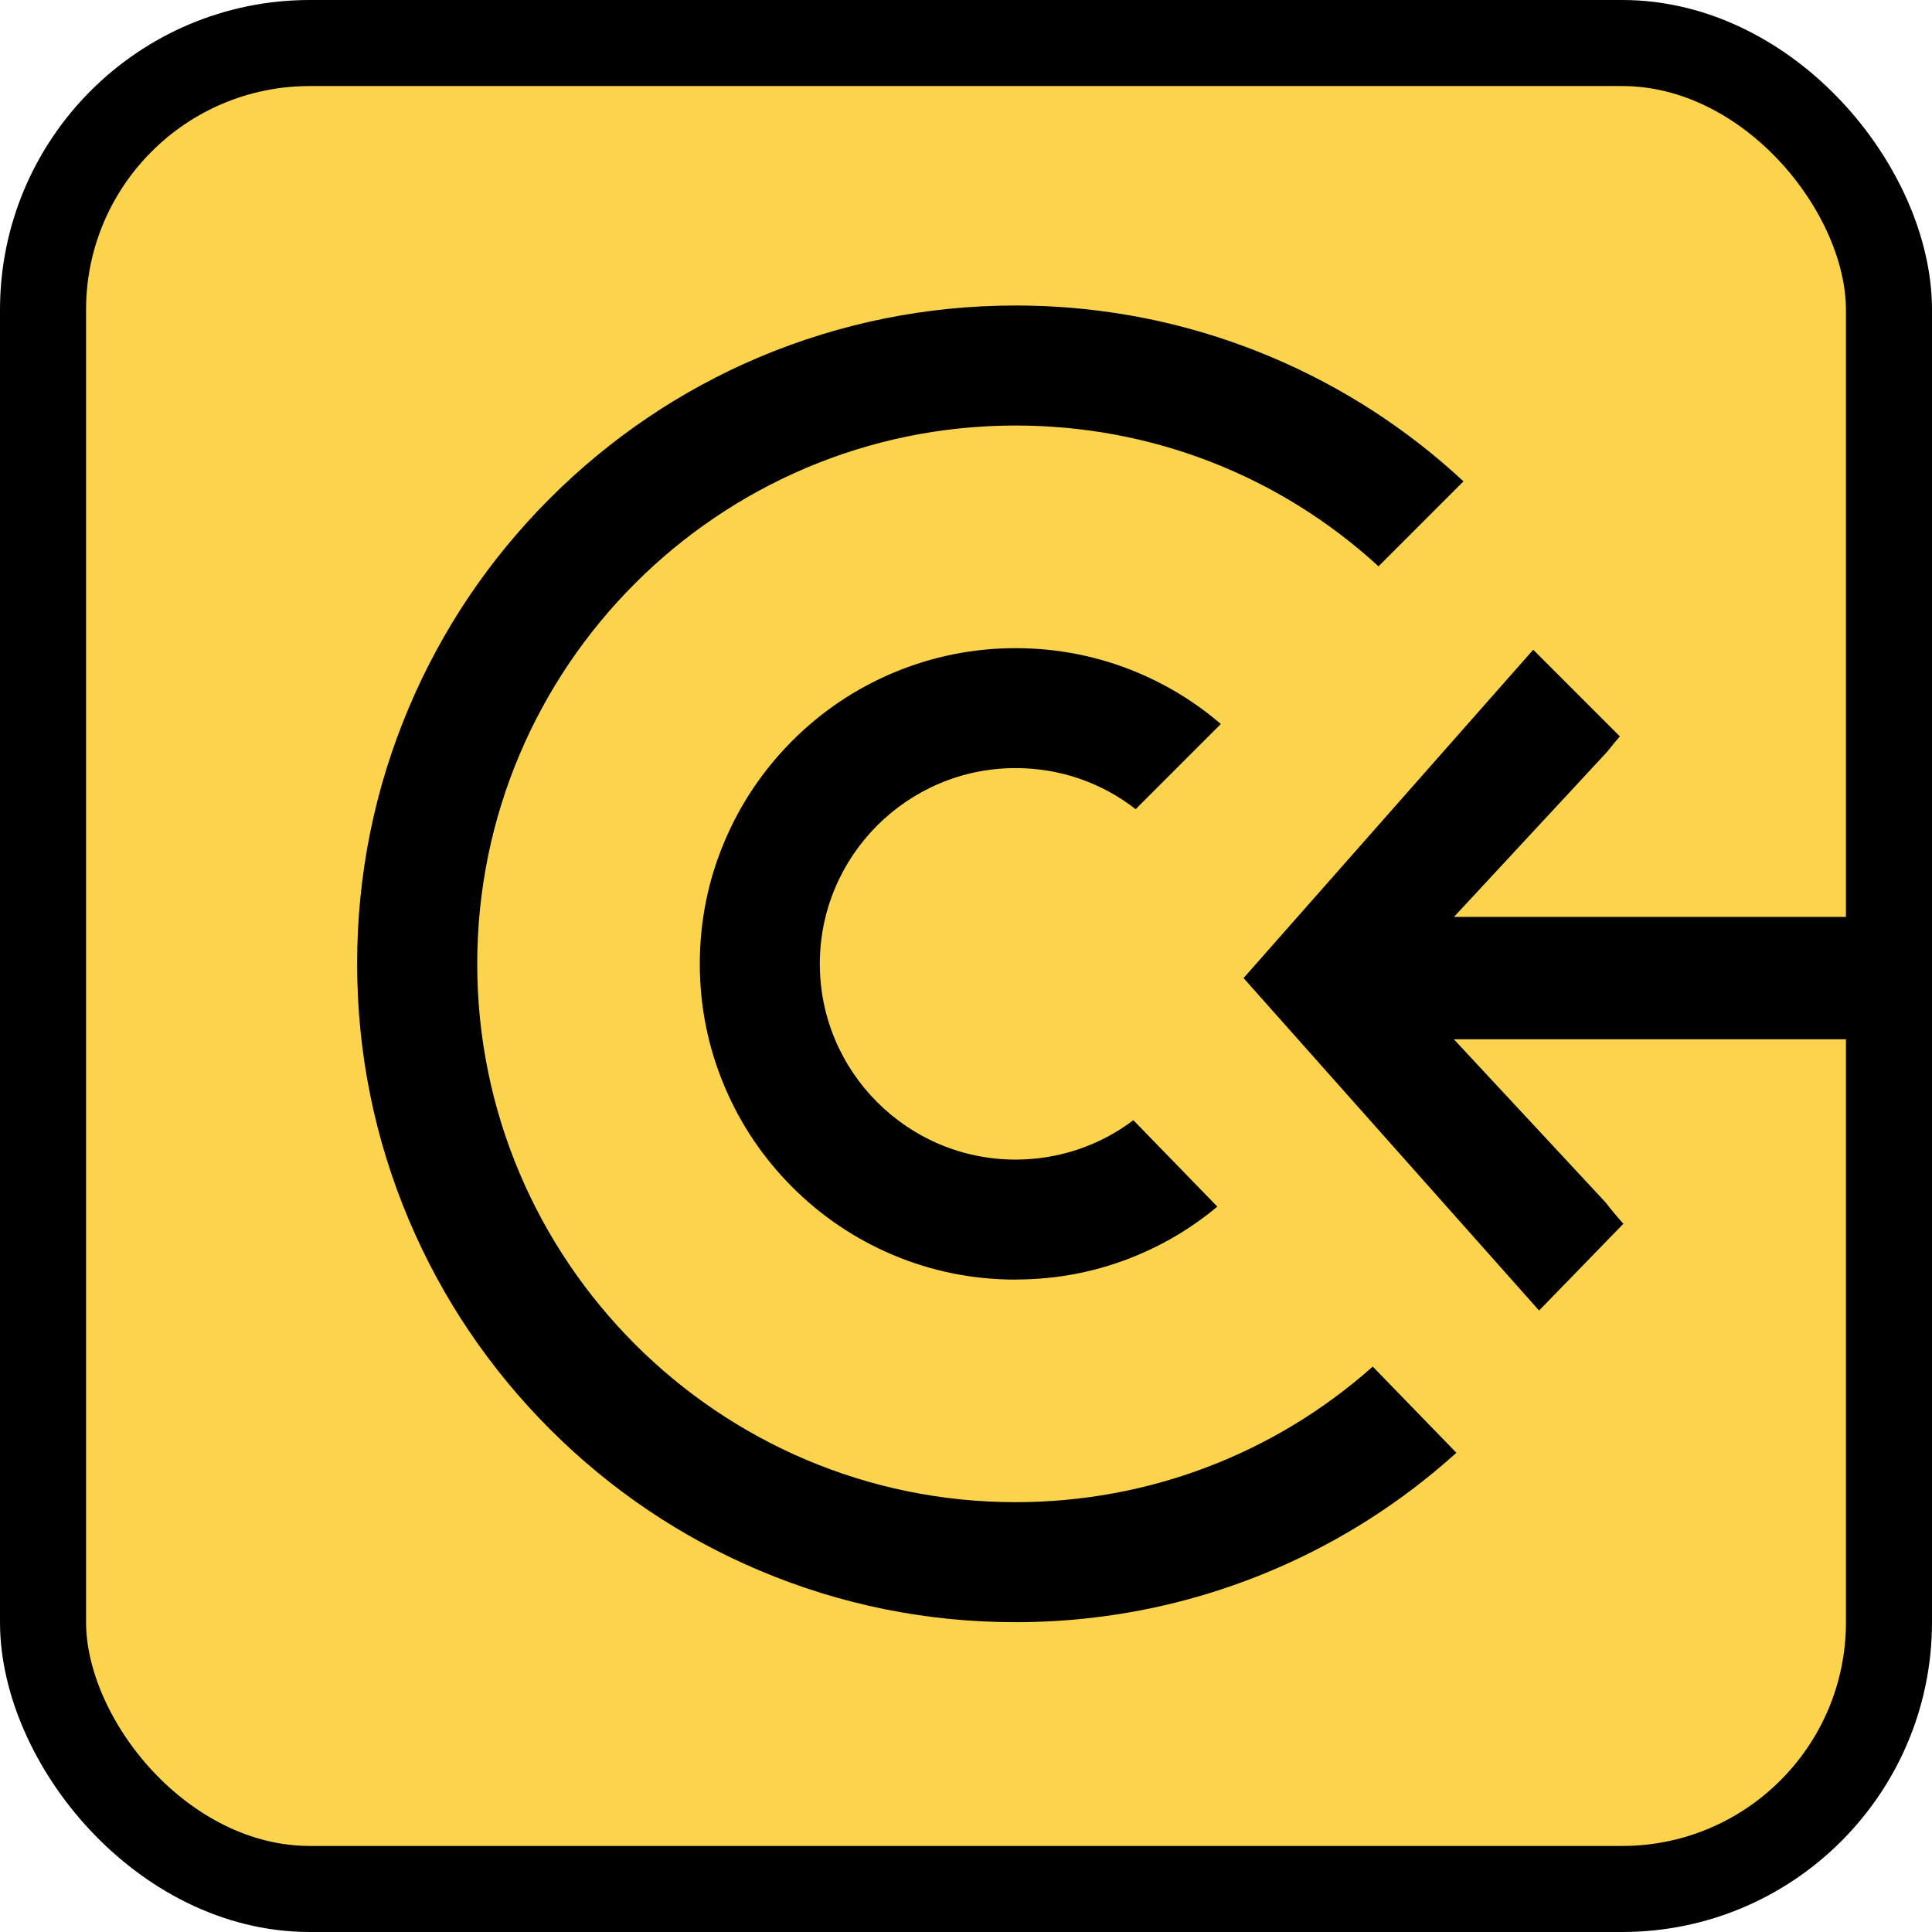 <svg width="449" height="449" viewBox="0 0 449 449" fill="none" xmlns="http://www.w3.org/2000/svg">
<rect x="10" y="10" width="429" height="429" rx="62" fill="#FCD34D"/>
<rect x="10" y="10" width="429" height="429" rx="62" stroke="black" stroke-width="20"/>
<path d="M236.019 377C215.366 377 195.339 372.945 176.467 364.968C158.24 357.257 141.888 346.229 127.829 332.171C113.789 318.112 102.743 301.76 95.032 283.533C87.055 264.661 83 244.634 83 223.981C83 203.328 87.036 183.301 95.032 164.429C102.743 146.202 113.771 129.851 127.829 115.792C141.888 101.752 158.24 90.705 176.467 82.994C195.339 75.055 215.366 71 236.019 71C242.613 71 249.225 71.417 255.648 72.251C269.366 73.994 282.781 77.632 295.571 83.032C312.055 90.004 327.004 99.686 340.116 111.869L320.373 131.613C297.276 110.467 267.528 98.891 236.019 98.891C167.032 98.891 110.909 155.013 110.909 224C110.909 292.987 167.032 349.109 236.019 349.109C266.808 349.109 296.12 337.949 319.027 317.6L338.467 337.627C325.754 349.109 311.354 358.299 295.571 364.968C282.44 370.52 268.646 374.196 254.549 375.882C248.486 376.621 242.253 377 236.019 377Z" fill="black"/>
<path d="M236.019 297.382C226.11 297.382 216.503 295.449 207.465 291.622C198.731 287.927 190.886 282.641 184.141 275.896C177.396 269.15 172.11 261.306 168.415 252.571C164.587 243.533 162.636 233.927 162.636 224.018C162.636 214.108 164.568 204.502 168.415 195.464C172.11 186.729 177.415 178.885 184.141 172.14C190.886 165.394 198.731 160.108 207.465 156.413C216.503 152.586 226.11 150.634 236.019 150.634C245.928 150.634 255.535 152.567 264.573 156.394C271.564 159.35 277.968 163.329 283.728 168.256L263.928 188.056C255.99 181.86 246.27 178.506 236.019 178.506C210.933 178.506 190.526 198.912 190.526 223.999C190.526 249.085 210.933 269.491 236.019 269.491C246.004 269.491 255.535 266.27 263.398 260.34L282.914 280.424C277.381 285.047 271.242 288.799 264.592 291.603C255.554 295.43 245.947 297.363 236.038 297.363L236.019 297.382Z" fill="black"/>
<path d="M289.019 227.282L356.32 151L376.461 171.141C375.419 172.335 374.415 173.547 373.448 174.779L337.903 213.091H434.971V241.531H337.884L373.126 279.425C374.434 281.131 375.817 282.779 377.276 284.408L357.684 304.568L289 227.301L289.019 227.282Z" fill="black"/>
</svg>

